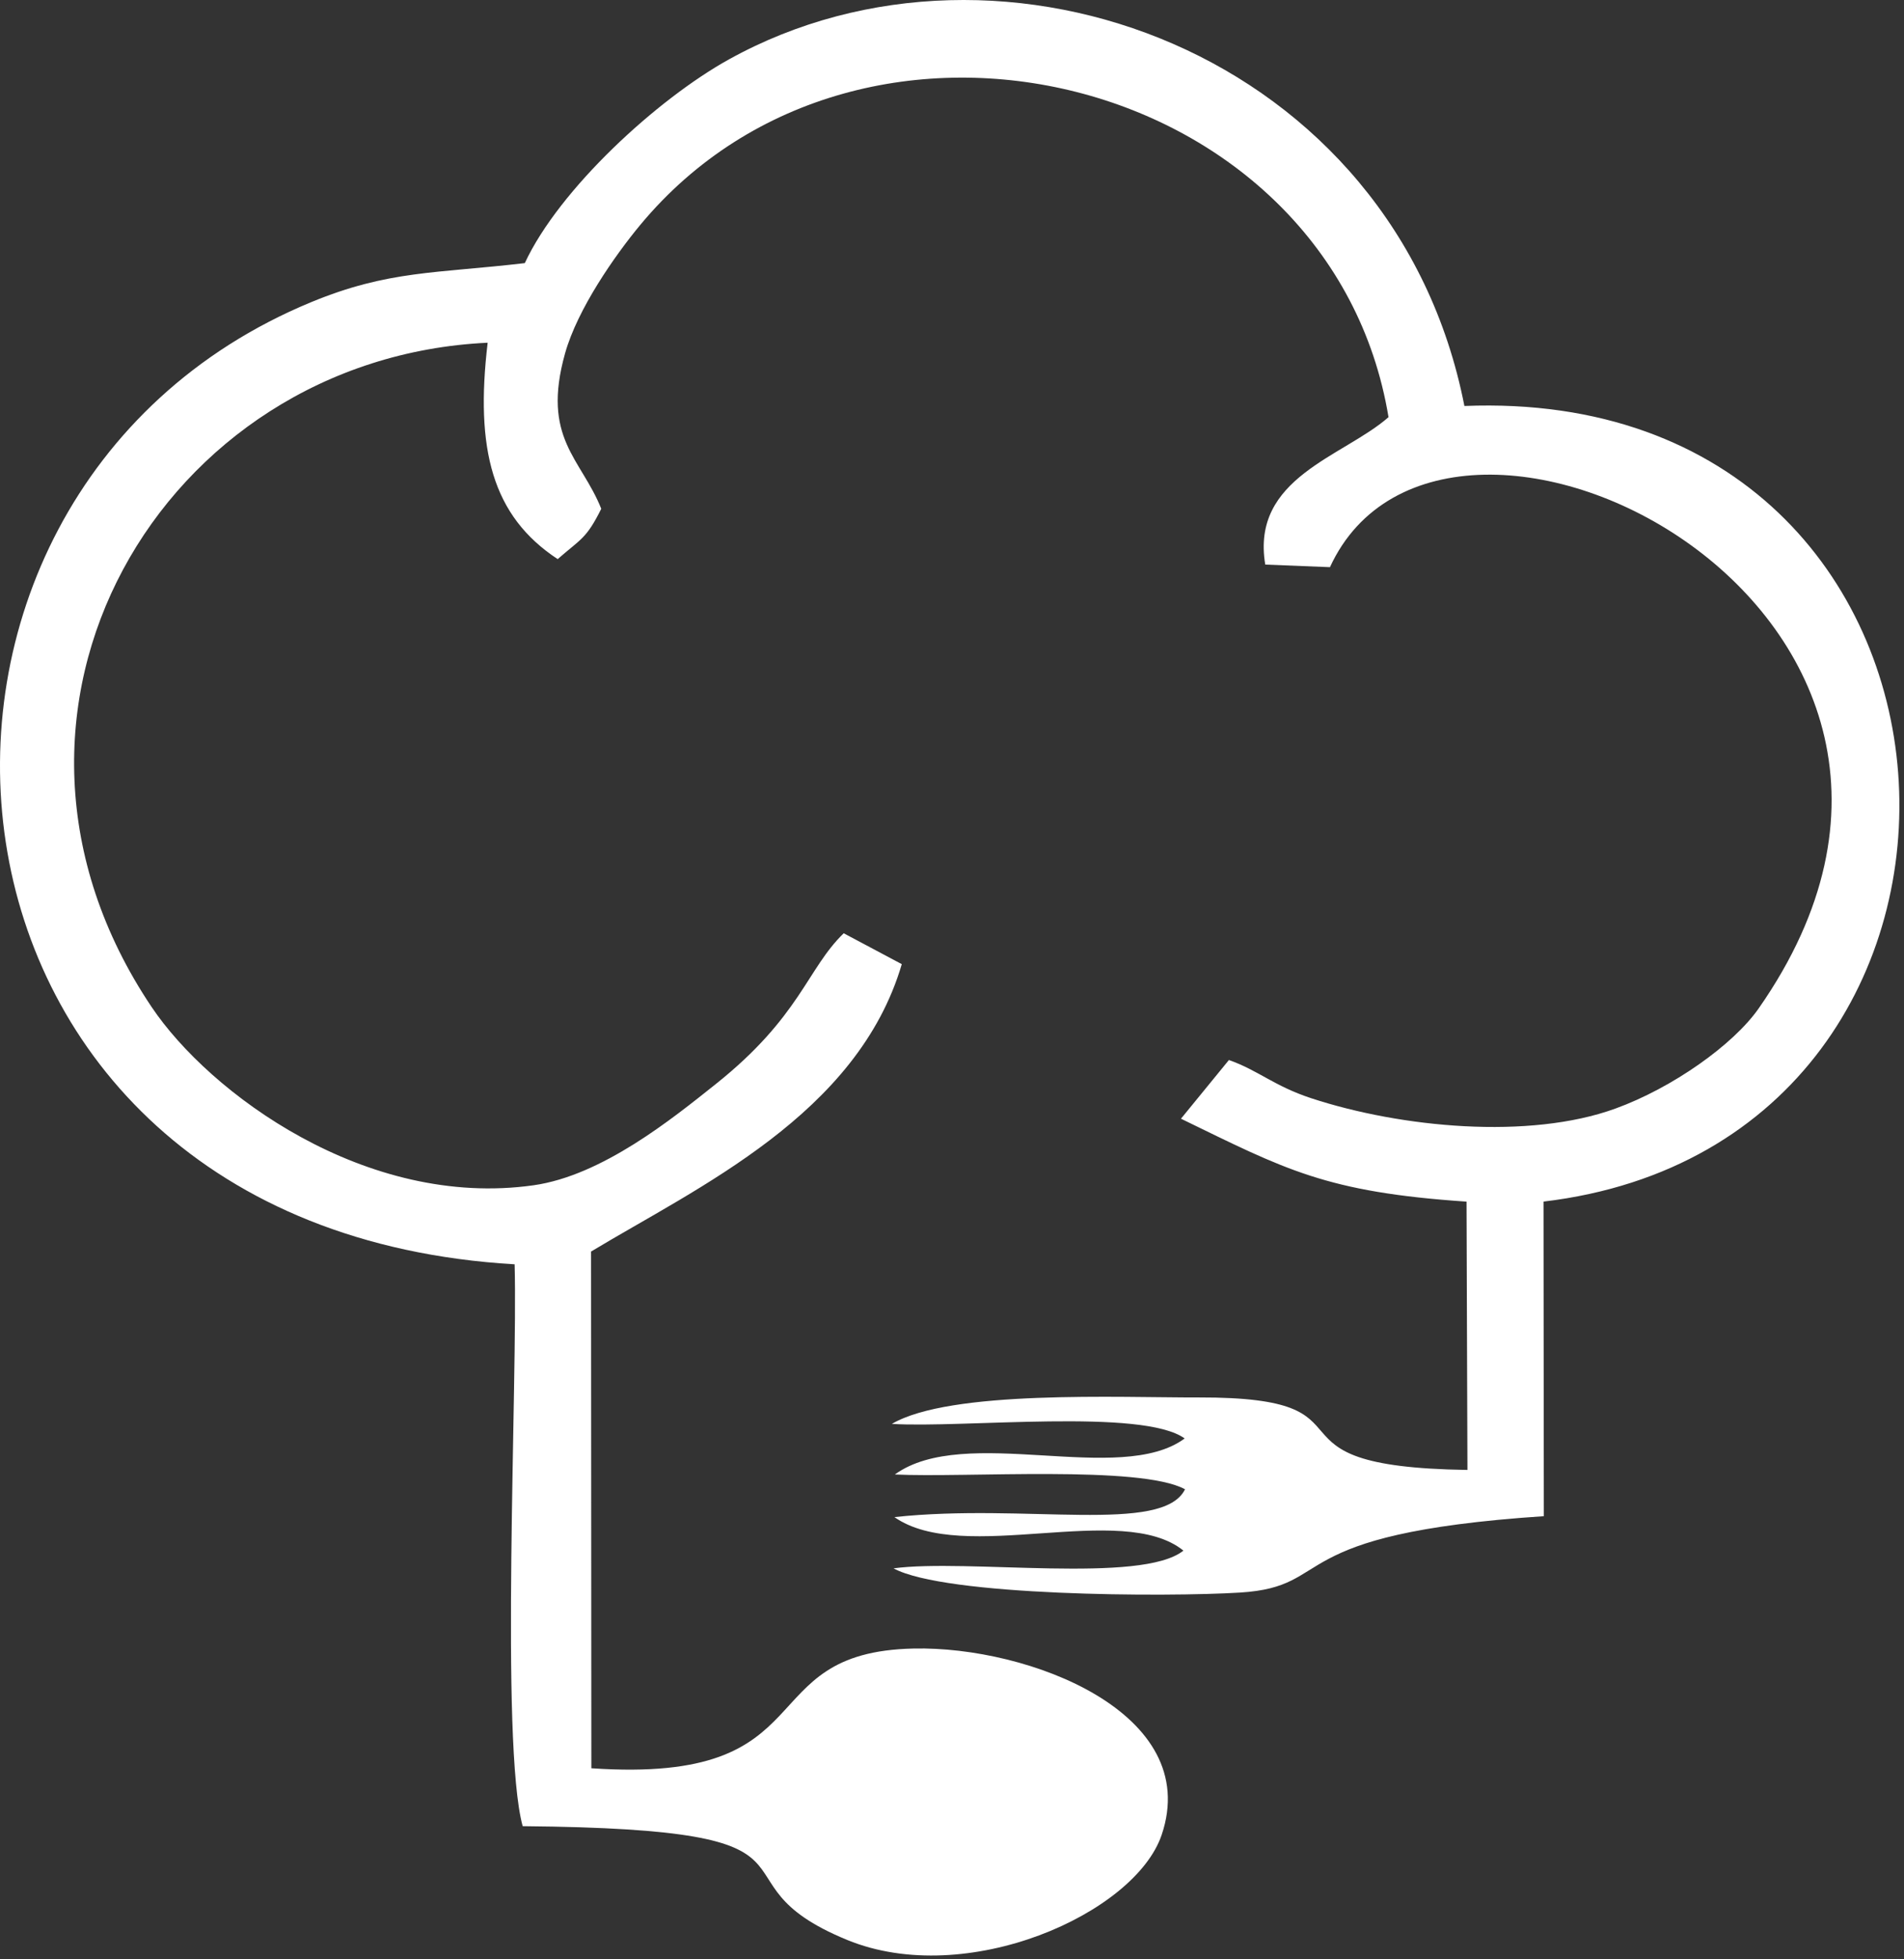<svg width="210" height="216" viewBox="0 0 210 216" fill="none" xmlns="http://www.w3.org/2000/svg">
<rect x="0" y="0" width="210" height="216" fill="#333333" stroke="none"/>
<path fill-rule="evenodd" clip-rule="evenodd" d="M57.883 29.006C48.124 30.153 42.851 29.781 34.288 33.323C-17.37 54.701 -11.273 135.395 56.76 139.381C57.111 152.221 55.143 192.153 57.647 201.321C94.669 201.653 77.03 207.149 93.466 213.874C106.607 219.251 125.168 210.983 128.121 202.29C132.69 188.838 113.46 181.466 100.781 181.737C82.427 182.127 91.486 196.734 65.223 194.936L65.19 137.974C76.969 130.869 94.585 122.866 99.462 106.29L93.058 102.886C88.999 106.804 88.281 112.081 78.916 119.533C74.179 123.303 66.442 129.59 58.854 130.666C40.373 133.285 23.112 120.527 16.716 111.004C-5.21 78.355 17.917 39.453 53.786 37.783C52.392 49.523 54.28 56.885 61.509 61.638C64.107 59.37 64.662 59.401 66.315 56.09C64.107 50.538 59.691 48.334 62.323 38.956C63.702 34.041 67.849 28.129 70.612 24.802C95.147 -4.737 146.892 8.189 153.145 45.99C148.149 50.367 137.939 52.64 139.55 62.241L146.686 62.526C159.412 34.893 224.449 67.533 193.971 111.171C191.168 115.185 184.46 119.929 178.163 122.214C168.654 125.664 154.549 124.324 144.642 121.078C140.501 119.721 138.779 117.993 135.542 116.859L130.254 123.328C141.791 128.936 146.205 131.419 161.75 132.471L161.85 162.049C137.418 161.699 153.432 153.999 132.216 154.058C123.513 154.084 104.819 153.192 98.365 156.973C106.223 157.459 126.034 155.218 130.662 158.58C123.508 163.846 106.443 156.952 98.697 162.55C106.525 162.929 125.778 161.495 130.702 164.182C128.245 169.174 113.097 165.69 98.648 167.249C106.239 172.577 123.734 165.45 130.525 170.944C125.872 174.654 106.634 171.811 98.55 172.899C104.223 175.978 128.697 176.068 136.77 175.568C147.523 174.902 140.952 169.1 170.276 167.147L170.241 132.466C225.936 125.85 221.765 42.343 161.515 44.756C153.897 5.909 110.497 -10.118 80.407 6.542C72.469 10.937 61.668 20.863 57.883 29.006V29.006Z" fill="white"/>
</svg>
